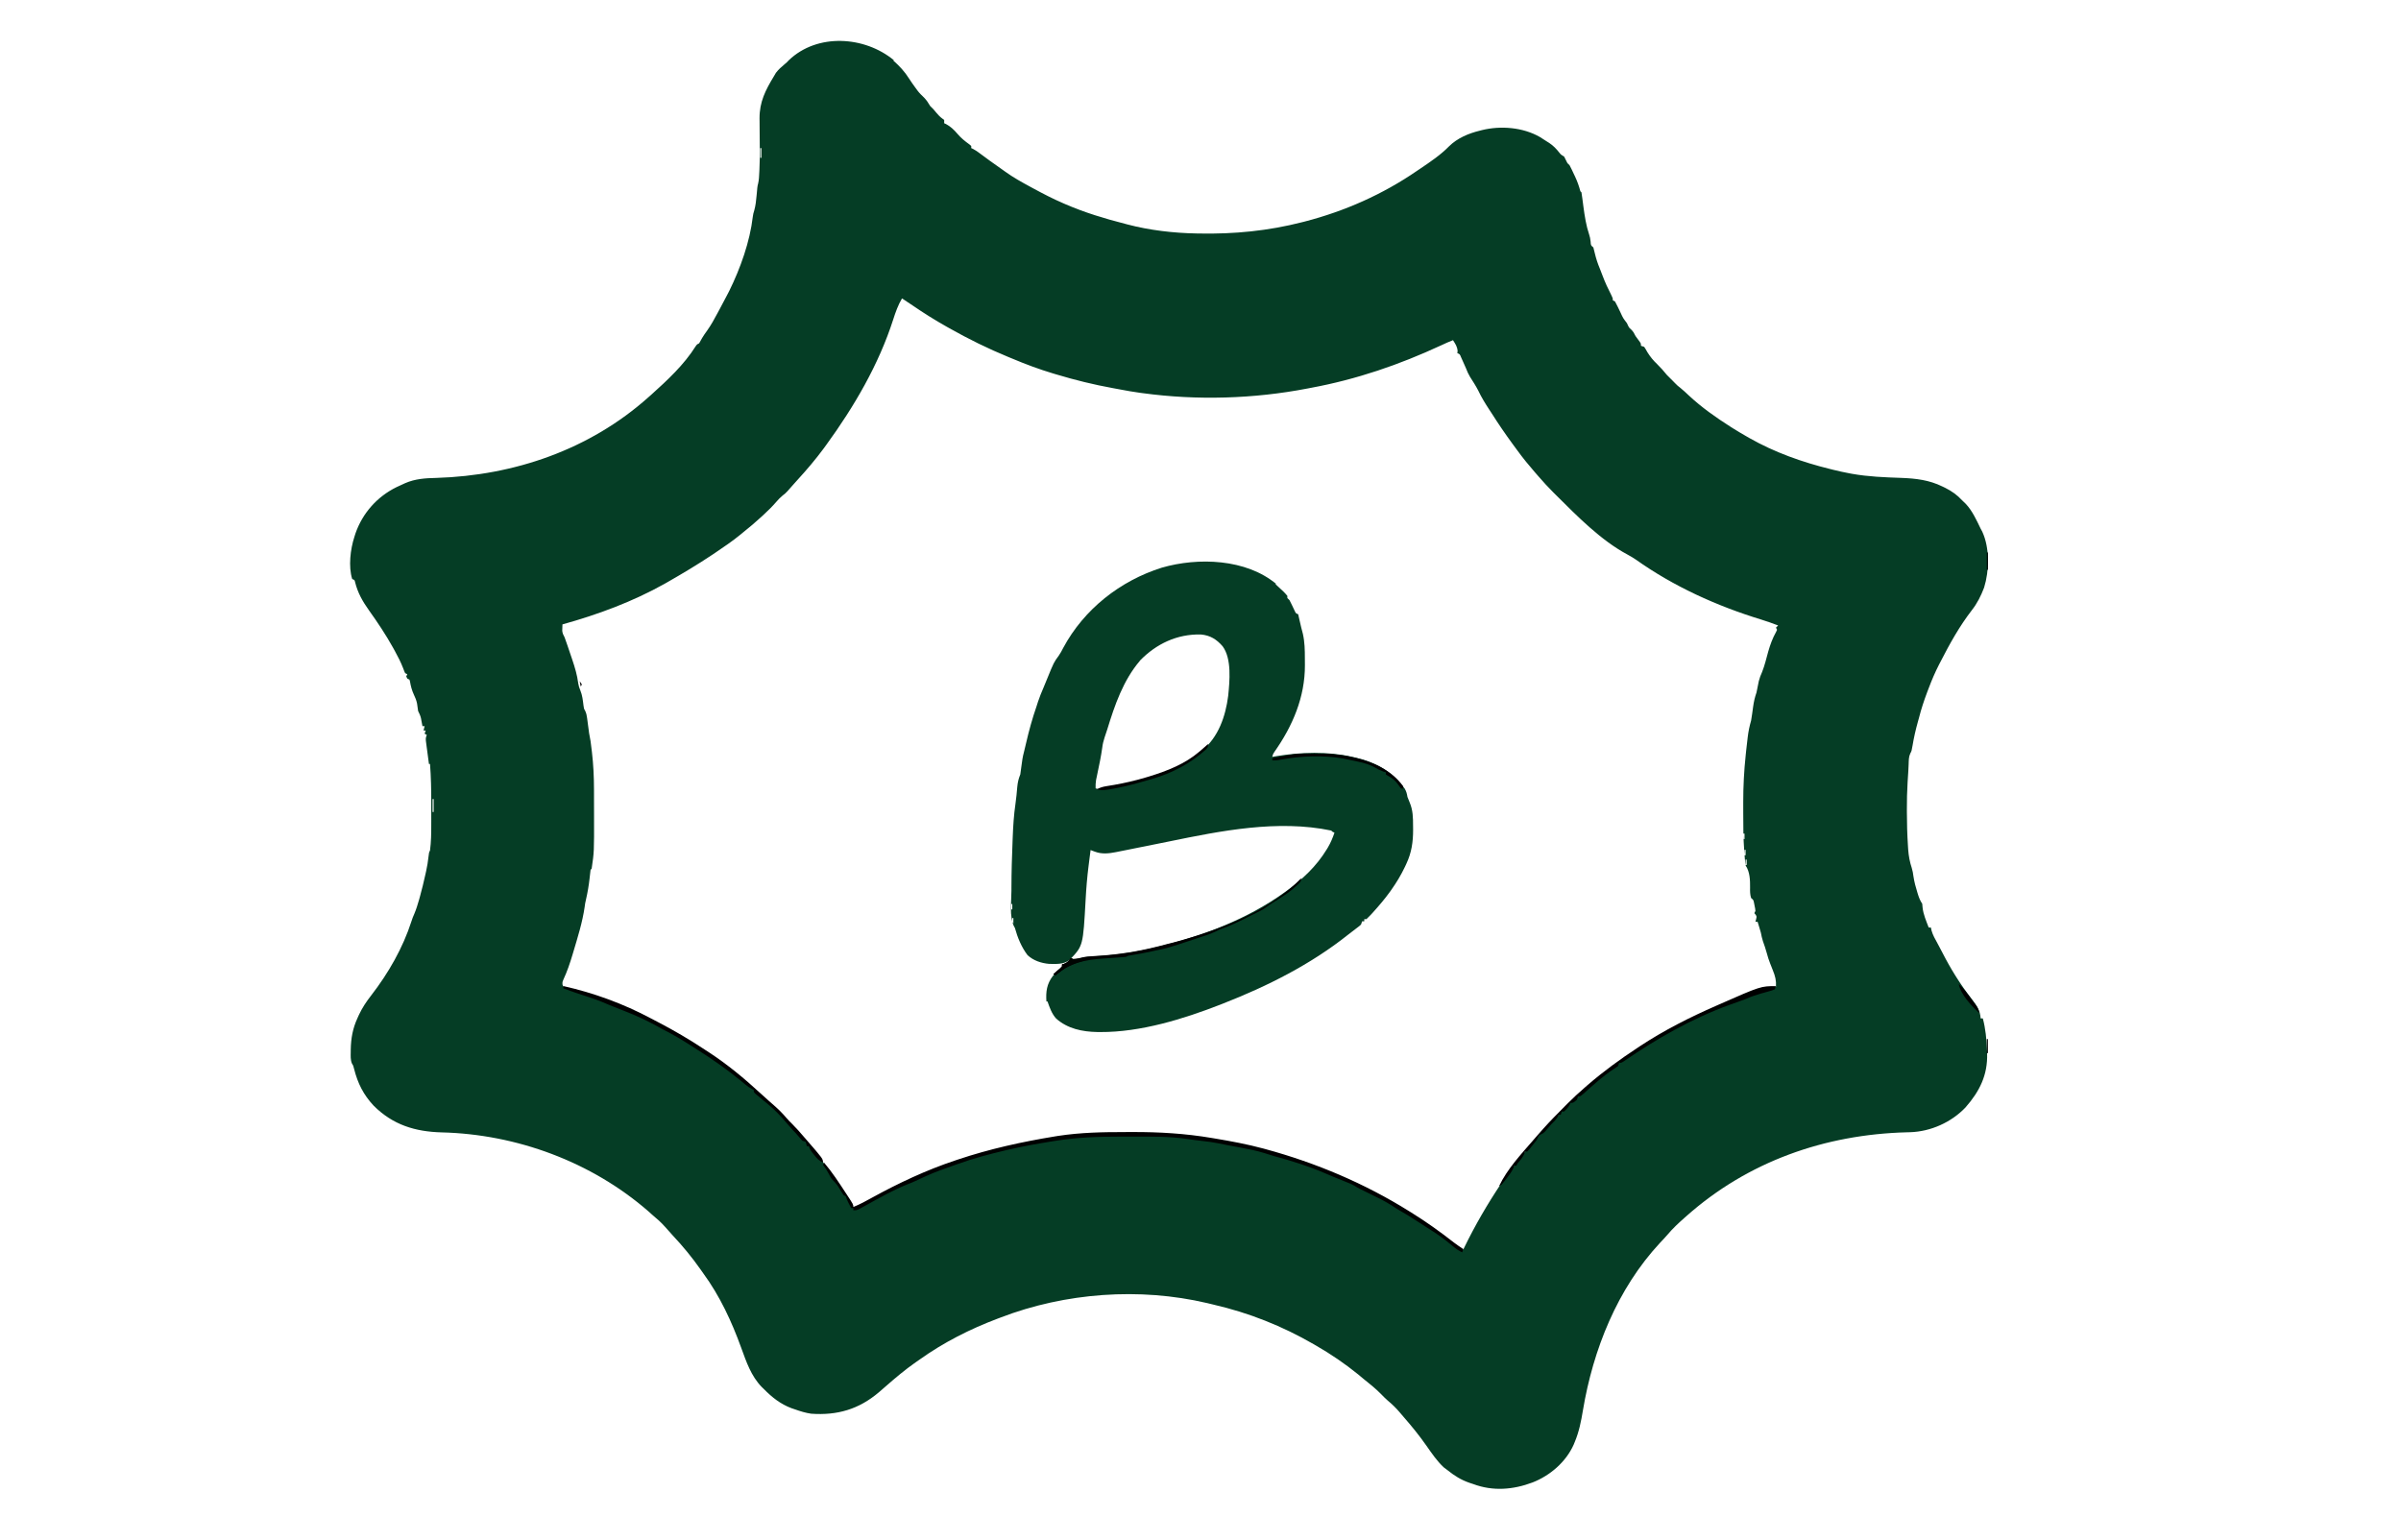 <?xml version="1.0" encoding="UTF-8"?>
<svg version="1.1" viewBox="0 0 1600 1424" width="860.131" height="551.741" xmlns="http://www.w3.org/2000/svg">
<path transform="translate(516,56)" d="m0 0c5.63 5.04 10.5 10.2 14.5 16.6 1.81 2.86 3.77 5.58 5.76 8.32 1 1.37 1 1.37 2.02 2.77 1.87 2.48 3.92 4.47 6.17 6.6 2.35 2.47 3.86 4.76 5.56 7.69 0.99 1.01 1.99 2.01 3 3 0.99 1.16 1.97 2.33 2.94 3.5 1.75 2.09 3.22 3.62 5.44 5.25 0.53 0.41 1.07 0.83 1.62 1.25v3c0.84 0.37 0.84 0.37 1.69 0.75 4.32 2.34 7.43 5.33 10.6 9.06 3.28 3.88 6.91 6.79 11 9.74 0.57 0.48 1.13 0.96 1.72 1.45v2c0.77 0.33 0.77 0.33 1.55 0.68 3.43 1.85 6.46 4.18 9.57 6.51 1.35 1 2.7 2 4.06 2.99 0.65 0.49 1.31 0.97 1.98 1.47 3.14 2.31 6.33 4.53 9.54 6.75 1.54 1.07 3.06 2.16 4.57 3.26 7.53 5.47 15.6 9.91 23.7 14.3 0.72 0.39 1.43 0.78 2.17 1.18 9.12 4.95 18.3 9.72 27.8 13.8 0.82 0.36 1.64 0.71 2.48 1.08 17.8 7.68 35.8 13.1 54.5 17.9 0.88 0.23 1.76 0.47 2.67 0.71 20.2 5.33 42.4 7.9 63.3 8.29 0.91 0.02 1.83 0.04 2.77 0.06 32.4 0.63 64-2.43 95.4-10.5 0.73-0.18 1.46-0.37 2.21-0.56 37-9.57 72.2-25.1 104-47 1.02-0.68 2.03-1.36 3.08-2.07 9.09-6.14 18.7-12.6 26.4-20.5 7.72-7.63 18.1-12 28.5-14.5 0.67-0.17 1.35-0.35 2.04-0.53 17.4-4.27 38-2.55 53.6 6.47 2.12 1.32 4.23 2.67 6.31 4.06 0.73 0.46 1.46 0.91 2.21 1.38 3.82 2.52 6.62 5.51 9.43 9.07 1.47 1.81 1.47 1.81 4.36 3.55 1.03 1.98 2.03 3.98 3 6l2 2c1.47 2.66 2.71 5.43 4 8.19 0.36 0.74 0.71 1.48 1.08 2.25 2.1 4.47 3.64 8.8 4.92 13.6l1 1c0.32 1.9 0.59 3.82 0.83 5.73 0.24 1.78 0.24 1.78 0.48 3.61 0.16 1.27 0.33 2.54 0.5 3.85 1.21 8.92 2.49 17.5 5.36 26 0.83 2.76 0.83 2.76 1.32 6.49 0.19 3.35 0.19 3.35 2.51 5.27 0.52 1.82 0.97 3.65 1.38 5.5 1.17 4.96 2.68 9.52 4.66 14.2 0.86 2.06 1.64 4.12 2.4 6.23 2.37 6.38 5.29 12.6 8.37 18.6 1.19 2.44 1.19 2.44 1.19 4.44l2 1c0.85 1.49 1.63 3.02 2.38 4.56 0.43 0.9 0.87 1.8 1.32 2.73 0.43 0.89 0.86 1.79 1.3 2.71 2.44 5.37 2.44 5.37 6 10 0.29 0.62 0.58 1.24 0.88 1.88 1.06 2.25 1.06 2.25 3.12 4.12 2.01 2.01 2.78 3.48 4 6 1.29 1.83 2.63 3.63 3.98 5.41 1.02 1.59 1.02 1.59 1.02 3.59 0.99 0.33 1.98 0.66 3 1 1.44 2.19 1.44 2.19 3 5 2.63 4.21 5.4 7.58 9 11 3.27 3.19 6.15 6.44 9 10 1.65 1.69 3.31 3.35 5 5 0.83 0.85 1.65 1.69 2.5 2.56 2.4 2.42 2.4 2.42 4.83 4.28 2.78 2.25 5.33 4.64 7.92 7.1 11.8 11 25.1 20.4 38.8 29.1 0.58 0.37 1.17 0.74 1.77 1.12 4.35 2.74 8.77 5.34 13.2 7.88 0.73 0.42 1.46 0.84 2.21 1.27 23.4 13.3 48.8 22.3 74.8 28.7 0.81 0.21 1.62 0.41 2.46 0.62 5.15 1.29 10.3 2.41 15.5 3.38 0.74 0.14 1.49 0.28 2.26 0.42 15 2.67 30.2 3.24 45.4 3.76 13.5 0.5 25.9 1.94 38.2 8.01 1.21 0.58 1.21 0.58 2.45 1.18 6.08 3.05 11.1 6.6 15.7 11.6 1.12 1.12 2.25 2.23 3.41 3.31 5.98 6.38 9.85 14.9 13.6 22.7 0.51 0.94 1.01 1.88 1.54 2.85 7.01 15.1 6.58 36.2 1.73 51.8-2.88 7.65-6.36 14.6-11.4 21-11.4 14.8-20.3 30.8-28.8 47.4-0.73 1.4-0.73 1.4-1.47 2.82-3.68 7.2-6.79 14.5-9.65 22.1-0.44 1.14-0.88 2.28-1.32 3.46-2.95 7.81-5.51 15.6-7.56 23.7-0.33 1.19-0.67 2.38-1.01 3.61-2.05 7.33-3.71 14.6-4.95 22.1-0.84 4.91-0.84 4.91-2.09 7.25-1.47 3.13-1.39 6.38-1.51 9.78-0.07 1.37-0.13 2.74-0.19 4.11-0.04 0.78-0.07 1.55-0.11 2.36-0.17 3.44-0.42 6.87-0.66 10.3-0.54 8.41-0.68 16.8-0.67 25.2v2.26c0.02 10.5 0.3 21 1 31.6 0.07 1.12 0.14 2.23 0.21 3.38 0.46 5.94 1.44 11.3 3.3 16.9 0.82 2.57 1.22 5.09 1.56 7.76 0.78 5.15 2.07 9.99 3.62 14.9 0.21 0.69 0.43 1.38 0.65 2.1 1.01 3.13 2.01 5.58 3.85 8.34 0.1 1.09 0.21 2.19 0.31 3.31 0.64 6.51 3.38 12.6 5.69 18.7h2c0.31 1.39 0.31 1.39 0.62 2.81 1.23 4.24 3.26 7.83 5.43 11.7 1.53 2.74 2.98 5.51 4.4 8.31 7.9 15.5 16.7 29.7 27.4 43.4 4.54 5.86 7.7 10.3 8.17 17.8h2c2.55 9.56 3.41 19 3.81 28.8 0.06 1.15 0.11 2.29 0.16 3.47 0.66 20.2-7.01 35.3-20 50.1-13.1 13.8-32.2 22.3-51.2 22.9-1 0.03-2 0.05-3.03 0.08-75.9 1.99-147 27-204 77.7-0.55 0.48-1.09 0.97-1.66 1.47-5.48 4.87-10.8 9.76-15.5 15.4-2.25 2.63-4.63 5.12-7.01 7.63-39.6 42.6-61.9 98.8-71.3 155-1.68 10.1-3.53 19.6-7.5 29.1-0.37 0.9-0.73 1.8-1.11 2.72-7.21 16-21.8 28.5-37.9 34.8-18 6.78-36.7 8.34-55 1.47-1.11-0.36-2.21-0.72-3.35-1.1-7.95-2.74-14.1-6.65-20.6-11.9-1.58-1.18-1.58-1.18-3.19-2.38-6.28-5.86-11.1-13-16-20-6.64-9.51-13.9-18.4-21.5-27.1-1.14-1.31-2.25-2.63-3.37-3.95-3.36-3.96-6.91-7.38-10.9-10.7-2.25-1.98-4.32-4.07-6.4-6.22-4.91-4.96-10.2-9.27-15.7-13.6l-5.25-4.38c-12.3-9.98-25.1-18.7-38.8-26.6-0.73-0.43-1.46-0.85-2.21-1.29-29.2-16.9-59.9-29.1-92.8-36.7-1.97-0.48-3.95-0.95-5.92-1.43-62.3-14.6-131-9.69-191 13.4-0.79 0.3-1.58 0.6-2.4 0.9-25.8 9.72-50.2 22.1-72.6 38.1-1.19 0.83-2.39 1.66-3.58 2.48-9.72 6.82-18.6 14.3-27.5 22.1-1.29 1.13-2.59 2.26-3.88 3.38-0.83 0.72-1.66 1.44-2.51 2.18-18.5 15.7-38.4 21.5-62.5 19.8-5.18-0.73-10.1-2.25-15-4-1.57-0.53-1.57-0.53-3.16-1.06-10.2-3.78-18.3-10.2-25.8-17.9-0.65-0.63-1.29-1.25-1.96-1.89-9.73-10.1-14.1-23.1-18.8-36-8.82-24.4-19.8-48.1-35.2-69.1-0.78-1.11-1.56-2.21-2.33-3.32-7.87-11.2-16.4-21.6-25.8-31.6-2.43-2.6-4.78-5.26-7.11-7.96-3.62-4.09-7.57-7.6-11.8-11.1-1.21-1.08-2.42-2.17-3.62-3.25-52.7-45.9-122-71.3-191-73-24.7-0.65-45.2-6.93-63-24.7-9.44-10.1-14.7-20.6-18.1-34-0.69-2.92-0.69-2.92-1.95-4.91-1.46-3.42-1.2-6.96-1.16-10.6 0.01-0.8 0.01-1.61 0.02-2.44 0.18-10.4 1.83-19.6 6.23-29.1 0.63-1.42 0.63-1.42 1.28-2.87 3.11-6.64 6.88-12.3 11.4-18.1 15.8-20.4 29.3-43.9 37.2-68.5 1.18-3.56 1.18-3.56 2.65-6.93 1.81-4.31 3.14-8.64 4.41-13.1 0.25-0.9 0.51-1.8 0.77-2.73 1.93-6.96 3.62-14 5.16-21 0.21-0.94 0.42-1.88 0.63-2.85 0.92-4.31 1.68-8.56 2.13-13 0.43-3.95 0.43-3.95 1.43-5.95 1.02-7.88 1.15-15.8 1.13-23.7 0-1.61 0-1.61 0.01-3.26 0-2.26-0.01-4.51-0.01-6.77 0-3.4 0-6.8 0.01-10.2 0-12-0.22-24-1.14-36h-1c-0.53-3.94-1.05-7.87-1.56-11.8-0.15-1.12-0.31-2.24-0.46-3.4-0.14-1.07-0.28-2.14-0.42-3.25-0.13-0.99-0.26-1.98-0.4-3-0.16-2.54-0.16-2.54 0.84-5.54l-2-1 1-3h-2l1-4h-2c-0.12-0.68-0.24-1.35-0.37-2.05-0.16-0.89-0.33-1.78-0.51-2.7-0.16-0.88-0.32-1.76-0.49-2.67-0.6-2.46-1.49-4.34-2.63-6.58-0.37-2.33-0.71-4.66-1-7-0.62-2.97-1.62-5.46-2.94-8.19-1.82-3.97-2.84-7.76-3.57-12.1-0.16-0.58-0.32-1.15-0.49-1.75l-2-1-1-2 1-2-2-1c-0.87-1.91-0.87-1.91-1.78-4.4-2.17-5.65-4.86-10.9-7.78-16.2-0.53-0.96-1.05-1.92-1.6-2.9-6.68-12-14.2-23.3-22.2-34.5-5.94-8.33-10.4-16.1-12.9-26.1-0.5-2.13-0.5-2.13-2.68-2.93-3.65-11.6-1.68-27.7 2-39 0.51-1.61 0.51-1.61 1.03-3.25 6.57-18.8 20-33.9 37.8-42.7 2.04-0.97 4.09-1.91 6.15-2.84 0.64-0.29 1.28-0.59 1.94-0.89 9.34-4.07 18.7-4.65 28.8-4.86 72.2-2.18 142-26.3 196-74.5 0.94-0.83 1.88-1.66 2.85-2.51 15-13.5 30.2-27.6 41-44.8 1.19-1.68 1.19-1.68 3.19-2.68 0.93-1.61 1.85-3.23 2.74-4.86 1.41-2.4 3-4.63 4.64-6.89 3.68-5.2 6.67-10.6 9.62-16.2 0.71-1.32 1.42-2.63 2.13-3.95 2.33-4.33 4.61-8.68 6.87-13 0.6-1.16 1.2-2.32 1.82-3.51 10.3-20.9 19.1-45.5 21.8-68.7 0.42-2.79 0.42-2.79 1.4-6.04 1.22-4.48 1.67-8.83 2.08-13.4 0.16-1.67 0.31-3.34 0.48-5.01 0.06-0.73 0.13-1.46 0.19-2.21 0.27-2.09 0.27-2.09 0.77-3.99 0.81-3.4 0.89-6.86 1.07-10.4 0.04-0.83 0.08-1.65 0.13-2.51 0.54-11.8 0.33-23.6 0.2-35.4-0.03-3.07-0.04-6.13-0.06-9.2-0.02-1.38-0.02-1.38-0.04-2.78-0.06-15.2 5.48-26.1 13.2-38.8 0.64-1.09 1.28-2.19 1.94-3.31 2.38-3.11 5.06-5.48 8.06-7.98 2.04-1.69 2.04-1.69 3.87-3.67 26.4-25.3 70.2-22.3 97.1-0.04zm-123 81v9h1v-9h-1zm-2 35 1 2zm-4 26 1 2zm137 78c-3.64 6.22-5.95 12.7-8.12 19.5-13.4 41.7-36 80.4-61.9 116-0.79 1.08-1.58 2.16-2.36 3.24-7.6 10.3-15.8 19.9-24.4 29.3-1.54 1.7-3.07 3.4-4.58 5.12-0.78 0.88-1.57 1.77-2.37 2.68-0.7 0.79-1.39 1.58-2.11 2.39-2.14 2.23-2.14 2.23-4.47 4.02-2.3 1.91-4.06 3.74-6 6-3.57 4.16-7.4 7.92-11.4 11.6-0.7 0.65-1.4 1.3-2.12 1.97-5.53 5.11-11.2 9.92-17.1 14.6-0.77 0.64-1.54 1.28-2.33 1.93-7.53 6.21-15.6 11.6-23.7 17.1-1.13 0.76-1.13 0.76-2.29 1.54-13.6 9.06-27.5 17.4-41.7 25.5-0.75 0.43-1.51 0.86-2.28 1.3-29.7 16.7-62 28.6-94.7 37.7-0.04 1.24-0.08 2.48-0.12 3.75-0.04 1.04-0.04 1.04-0.08 2.11 0.23 2.51 1.03 3.91 2.2 6.14 0.87 2.39 1.72 4.78 2.53 7.19 0.36 1.05 0.36 1.05 0.72 2.11 0.5 1.48 0.99 2.96 1.49 4.44 0.75 2.23 1.51 4.45 2.27 6.67 2.49 7.35 4.6 14.4 5.6 22.2 0.37 2.31 0.97 4.2 1.89 6.35 1.9 4.54 2.37 9.25 2.97 14.1 0.36 2.86 0.36 2.86 1.51 4.83 1.14 2.37 1.49 4.33 1.84 6.93 0.12 0.91 0.25 1.82 0.37 2.76 0.13 0.95 0.25 1.89 0.37 2.87 0.25 1.87 0.5 3.75 0.76 5.62 0.1 0.83 0.21 1.65 0.32 2.51 0.37 2.5 0.86 4.95 1.36 7.43 0.36 2.65 0.69 5.29 1 7.94 0.12 1 0.12 1 0.25 2.03 1.37 11.6 1.91 23.2 1.92 34.8 0 1.27 0 2.54 0.01 3.85 0 2.68 0.01 5.36 0.01 8.04 0 4.01 0.02 8.02 0.03 12 0.08 33.6 0.08 33.6-2.22 49.3l-1 1c-0.33 2.56-0.62 5.12-0.88 7.69-0.74 6.85-1.87 13.4-3.44 20.2-0.72 3.17-0.72 3.17-1.15 6.49-2.06 14.2-6.41 28-10.5 41.7-0.21 0.7-0.42 1.41-0.63 2.13-2.4 8.01-5.01 15.8-8.55 23.4-0.95 2.38-0.95 2.38-0.77 4.67 0.84 2 0.84 2 3.12 2.9 0.95 0.28 1.89 0.56 2.87 0.85 1.05 0.33 2.09 0.65 3.17 0.98 1.13 0.33 2.25 0.66 3.41 1l6.96 2.13c2.14 0.64 4.28 1.29 6.42 1.93 19.1 5.82 38.1 13.4 55.7 22.8 2.74 1.46 5.49 2.89 8.24 4.32 13.7 7.19 26.9 14.9 39.8 23.4 1.93 1.27 3.88 2.53 5.82 3.78 16.8 11 32.7 24.1 47.4 37.7 1.71 1.54 3.41 3.09 5.12 4.62 1.24 1.12 1.24 1.12 2.5 2.26 2.16 1.93 4.36 3.81 6.57 5.68 3.35 2.92 6.22 6.09 9.1 9.47 1.66 1.91 3.4 3.69 5.21 5.47 3.71 3.66 7.11 7.54 10.5 11.5 0.93 1.07 1.86 2.13 2.79 3.2 6.41 7.37 12.5 14.9 18.2 22.8 0.39 0.54 0.79 1.08 1.19 1.64 8.8 12.1 17.3 24.4 24.8 37.4 3.88-0.59 6.76-1.76 10.2-3.66 0.98-0.54 1.96-1.08 2.98-1.64 1.56-0.87 1.56-0.87 3.15-1.76l6.57-3.6c1.05-0.58 2.11-1.16 3.21-1.75 21.7-11.8 44.5-21.7 67.9-29.6 0.88-0.3 1.76-0.59 2.66-0.9 29.4-9.84 59.2-16.5 89.8-21.4 0.92-0.15 1.84-0.3 2.78-0.46 20.8-3.17 41.7-3.62 62.7-3.54 2.01 0 4.01 0 6.01-0.01 24.8-0.08 49 1.35 73.5 5.51 0.92 0.15 1.85 0.31 2.8 0.47 15.1 2.52 30 5.3 44.8 9.28 0.94 0.25 0.94 0.25 1.9 0.51 47 12.8 91.7 31.7 133 57.5 0.64 0.4 1.28 0.8 1.95 1.21 15.4 9.58 30.1 20.3 44.3 31.6 1.69 1.41 1.69 1.41 3.77 1.22 0.28-0.57 0.55-1.13 0.84-1.72 10.1-20.7 21.4-40.2 34.2-59.3 0.63-0.95 1.27-1.9 1.92-2.88 8.88-13 18.8-25.3 29.1-37.1 0.61-0.71 1.22-1.42 1.85-2.16 1.7-1.96 3.42-3.9 5.15-5.84 0.72-0.81 1.43-1.62 2.17-2.45 6.14-6.82 12.5-13.4 19-19.9 0.84-0.85 1.68-1.7 2.55-2.57 4.93-4.91 9.97-9.61 15.3-14.1 0.96-0.85 1.93-1.69 2.92-2.56 14.5-12.5 30.1-23.9 46.1-34.4 0.69-0.46 1.38-0.92 2.08-1.39 22.4-14.8 46.4-26.9 70.9-37.6 0.84-0.37 1.68-0.74 2.54-1.13 15.4-6.74 31.4-11.3 47.5-16 2.84-0.78 2.84-0.78 4.94-1.9 0.34-5.72-0.72-9.79-2.88-15.1-0.54-1.37-1.07-2.73-1.61-4.1-0.39-0.98-0.39-0.98-0.79-1.97-1.25-3.24-2.38-6.5-3.22-9.87-0.94-3.75-2.31-7.38-3.56-11-0.84-2.66-1.41-5.23-1.94-7.97-0.5-1.78-1.02-3.55-1.56-5.31-0.27-0.89-0.54-1.77-0.82-2.68-0.2-0.66-0.41-1.33-0.62-2.01h-2c0.31-1.14 0.31-1.14 0.62-2.31 0.71-2.91 0.71-2.91-1.62-5.69l1-2c-0.25-2.39-0.25-2.39-0.81-5-0.26-1.33-0.26-1.33-0.52-2.69-0.52-2.48-0.52-2.48-2.67-4.31-1.01-3.22-1.01-6.22-0.94-9.56 0.07-6.89-0.17-14.6-4.06-20.4-0.41-2.11-0.41-2.11-0.62-4.57-0.09-0.93-0.17-1.87-0.25-2.82-0.08-1.02-0.16-2.03-0.24-3.07-0.08-1.07-0.17-2.13-0.25-3.22-0.83-11.5-0.94-22.9-0.9-34.4 0.01-3.51 0-7.03-0.01-10.6-0.01-14.6 0.72-28.9 2.27-43.4 0.14-1.34 0.28-2.68 0.41-4.02 0.34-3.16 0.71-6.32 1.09-9.48 0.12-1.03 0.23-2.06 0.36-3.12 0.63-5.33 1.63-10.2 3.14-15.4 0.74-4.22 1.28-8.46 1.86-12.7 0.65-4.65 1.56-8.84 3.14-13.3 0.76-3.48 1.44-6.97 2.12-10.5 0.75-3.02 1.75-5.58 3.03-8.4 2.44-6.12 3.95-12.7 5.71-19 1.87-6.49 3.98-12.3 7.29-18.2 0.28-0.63 0.56-1.25 0.85-1.9l-1-2 2-2c-5.16-1.99-10.4-3.82-15.6-5.44-41.2-12.6-81.1-30.7-116-55.5-2.49-1.68-4.96-3.17-7.61-4.58-24.7-13.2-46.6-35.6-66.3-55.2-0.79-0.79-1.59-1.58-2.41-2.4-4.78-4.79-9.32-9.71-13.7-14.8-1-1.14-1.99-2.28-2.99-3.42-5.87-6.75-11.5-13.6-16.7-20.8-1.46-2-2.93-4-4.4-6-6.63-9.06-12.9-18.2-18.9-27.7-0.79-1.21-1.58-2.42-2.38-3.62-3.79-5.79-7.33-11.5-10.3-17.8-2.24-4.37-4.92-8.47-7.55-12.6-1.57-2.65-2.69-5.1-3.77-7.98-0.98-2.26-1.98-4.51-3-6.75-0.52-1.15-1.03-2.3-1.56-3.48-1.15-2.87-1.15-2.87-3.44-3.77 0.08-0.68 0.16-1.36 0.25-2.06-0.35-4.11-2.07-6.46-4.25-9.94-3.79 1.47-7.46 3.12-11.1 4.84-38.6 17.9-78 31.4-120 39.2-1.75 0.34-1.75 0.34-3.54 0.68-49.6 9.57-102 11.1-152 4.32-1.04-0.14-2.08-0.28-3.15-0.42-5.91-0.83-11.8-1.83-17.6-2.96-2.29-0.44-4.57-0.86-6.86-1.27-17.9-3.23-35.3-7.53-52.8-12.8-0.88-0.26-1.76-0.53-2.68-0.8-13-3.9-25.5-8.57-37.9-13.8-1.16-0.48-2.32-0.95-3.52-1.44-18.8-7.73-36.8-16.6-54.5-26.6-1.27-0.71-1.27-0.71-2.56-1.44-10.8-6.08-21.2-12.6-31.4-19.6-1.81-1.21-3.62-2.42-5.44-3.62-1.18-0.8-2.37-1.59-3.56-2.38zm-509 251 1 4zm61 126 1 2zm9 36 1 2zm1 5 1 3zm3 26 1 4zm1 19v12h1v-12h-1zm1212 32v5h1v-5h-1zm1 15v5h1v-5h-1zm1 9v5h1v-5h-1zm4 26 1 4zm1 6 1 3z" fill="#053D25"/>
<path transform="translate(869 540)" d="m0 0c8.17 7.45 8.17 7.45 11.3 11.1v2c0.66 0.66 1.32 1.33 2 2 0.71 1.32 1.37 2.65 2 4 0.67 1.4 1.33 2.8 2 4.19 0.33 0.7 0.66 1.39 1 2.11 0.9 1.88 0.9 1.88 3 2.7 0.51 2.08 1.01 4.17 1.43 6.27 0.82 3.95 1.87 7.84 2.89 11.7 1.75 7.67 1.87 15.2 1.87 23 0 2.03 0.02 4.06 0.04 6.09 0.12 29.5-11.3 56.2-28.1 80.1-1.3 1.88-1.3 1.88-2.13 4.76 1.21-0.21 2.41-0.43 3.65-0.65 22.8-3.77 47.7-4.63 70.4 0.65 0.76 0.17 1.52 0.34 2.3 0.51 18.8 4.2 34.8 13 46.2 28.9 1.52 2.66 2 4.62 2.49 7.61 0.63 1.69 1.3 3.35 2 5 3.14 7.38 3.18 14.1 3.19 22.1 0.01 1.07 0.02 2.14 0.04 3.24 0.02 11.3-1.43 21.3-6.29 31.6-0.4 0.86-0.8 1.72-1.21 2.6-3.62 7.64-7.82 14.6-12.7 21.5-0.57 0.81-0.57 0.81-1.16 1.63-4.87 6.76-10.2 13-15.8 19.2-0.84 0.92-0.84 0.92-1.71 1.87-1.38 1.48-2.83 2.9-4.29 4.31h-2v2h-2c-0.33 1-0.66 1.99-1 3-1.61 1.48-1.61 1.48-3.75 3.07-2.62 1.96-5.23 3.92-7.79 5.98-34.8 27.8-75.1 48-116 64-0.81 0.32-1.62 0.64-2.45 0.97-34.1 13.3-73.8 25.6-111 25.4-0.94-0.01-1.88-0.01-2.84-0.02-13.8-0.24-27.4-3.02-38-12.4-4.13-4.49-6.04-10.2-8.06-15.9h-1c-0.61-9 0.32-16.2 5.94-23.5 1.96-2.24 3.97-4.38 6.06-6.49 0.54-0.53 1.07-1.07 1.62-1.62l1.38-1.38c0.66-0.66 1.32-1.31 2-2 0.99-0.32 1.98-0.66 3-1 1.69-1.99 1.69-1.99 3-4 0.66 0.33 1.32 0.67 2 1 3.17 0 5.81-0.72 8.85-1.51 3.25-0.73 6.47-0.93 9.79-1.13 1.46-0.09 2.93-0.19 4.39-0.29 0.76-0.05 1.52-0.1 2.3-0.15 17.3-1.19 33.8-3.77 50.7-7.92 1.09-0.26 2.18-0.52 3.3-0.79 40.7-9.97 81.6-25.4 116-50.2 0.56-0.4 1.12-0.8 1.69-1.22 14.8-10.8 27.6-22.7 37.2-38.5 0.37-0.61 0.74-1.21 1.12-1.84 2.55-4.34 4.34-8.72 6-13.5-0.66-0.33-1.32-0.65-2-1-0.33-0.33-0.66-0.65-1-1-49.5-10.3-102 0.25-150 10.1-3.57 0.72-7.13 1.44-10.7 2.16-1.05 0.21-1.05 0.21-2.11 0.42-6.04 1.22-12.1 2.43-18.1 3.63-2.31 0.46-4.62 0.93-6.93 1.4-2.9 0.58-5.8 1.16-8.7 1.73-0.81 0.17-1.62 0.33-2.46 0.5-6.66 1.3-13 2.04-19.5-0.41-0.76-0.27-1.52-0.55-2.31-0.84-0.84-0.32-0.84-0.32-1.69-0.66-0.48 3.78-0.96 7.55-1.44 11.3-0.13 1.05-0.26 2.1-0.4 3.19-1.33 10.5-2.2 21-2.75 31.5-2.34 42.6-2.34 42.6-14.6 55.4-5.34 4.57-12.6 3.99-19.2 3.88-7.24-0.64-14.5-3.03-19.9-8.08-5.63-7.41-9.25-16.3-11.7-25.2-0.33-0.61-0.67-1.22-1.02-1.84-4.16-9.13-2.18-22.5-2.17-32.5v-2.49c0.02-14.7 0.46-29.4 1.07-44.1 0.04-0.99 0.08-1.98 0.12-3 0.41-10.4 1.02-20.5 2.53-30.8 0.77-5.23 1.22-10.5 1.68-15.7 0.41-4.23 1.15-7.53 2.79-11.5 0.39-2.42 0.72-4.86 1-7.31 0.57-4.62 1.2-9.13 2.44-13.6 0.73-2.69 1.33-5.4 1.94-8.12 2.65-11.5 5.77-22.8 9.62-33.9 0.48-1.49 0.96-2.99 1.44-4.5 1.47-4.39 3.23-8.65 5.05-12.9 1.16-2.75 2.29-5.5 3.4-8.26 6.15-15.1 6.15-15.1 10.7-21.3 1.61-2.28 2.83-4.65 4.1-7.13 19.2-35.8 52.7-62.1 91.1-74.2 33.6-9.74 78.1-8.27 106 15.2zm-125 71.1c-15.5 18.2-23.3 41-30.2 63.5-0.77 2.45-1.6 4.88-2.44 7.32-1.08 3.23-1.81 6.29-2.22 9.68-1.11 8.02-2.79 15.9-4.45 23.8-0.32 1.56-0.32 1.56-0.65 3.16-0.2 0.94-0.4 1.88-0.6 2.85-0.42 2.6-0.51 5.02-0.43 7.65 3.43 1.72 7.19 0.14 10.8-0.62 1.35-0.28 1.35-0.28 2.72-0.56 2.83-0.6 5.65-1.21 8.47-1.82 0.85-0.17 1.69-0.35 2.57-0.53 25-5.31 51.8-12.3 71.4-29.5 0.73-0.56 1.47-1.13 2.22-1.71 15.3-12.3 22-31.8 24.4-50.7 1.37-13.7 3.42-34.3-5.13-45.9-5.67-6.46-11.4-10.1-20.1-10.9-22-0.53-41.3 8.65-56.4 24.2zm82 5 1 2zm-195 105 1 2zm-4 34 1 3zm65 55 1 3zm-67 26v5h1v-5h-1zm1 13v5h1v-5h-1z" fill="#053D25"/>
<path transform="translate(731 1047)" d="m0 0c2 0 4.01 0 6.01-0.01 24.8-0.08 49 1.36 73.5 5.51 1.38 0.24 1.38 0.24 2.8 0.47 15.1 2.52 30 5.3 44.8 9.28 0.63 0.17 1.25 0.34 1.9 0.52 47 12.8 91.7 31.7 133 57.5 0.64 0.4 1.28 0.8 1.94 1.21 13.6 8.45 26.6 17.7 39.2 27.6 2.87 2.19 5.8 4.18 8.83 6.15l-1 3c-2.75-1.28-5.02-2.68-7.36-4.61-0.61-0.5-1.23-1-1.87-1.52-0.65-0.54-1.29-1.07-1.96-1.62-5.43-4.4-10.9-8.52-16.8-12.2-1.69-1.08-3.37-2.17-5.05-3.26-2.41-1.55-4.82-3.09-7.23-4.64-1.61-1.02-3.21-2.06-4.82-3.09-4.3-2.75-8.6-5.45-13.1-7.93-2.32-1.36-4.54-2.85-6.78-4.33-6.48-4.15-13.3-7.49-20.2-10.8-10.8-5.25-10.8-5.25-14.3-7.46-3.12-1.79-6.35-3.03-9.7-4.34-2.91-1.14-5.79-2.33-8.68-3.53-1.52-0.64-1.52-0.64-3.08-1.29-1.93-0.81-3.85-1.63-5.77-2.46-15.4-6.64-31.4-11.6-47.6-16-2.96-0.85-5.88-1.8-8.81-2.75-7.4-2.29-14.9-3.74-22.5-5.14-1.35-0.25-2.7-0.51-4.05-0.76-2.59-0.49-5.18-0.98-7.77-1.46-2.99-0.56-5.96-1.16-8.93-1.77-4.26-0.86-8.5-1.43-12.8-1.89-5.25-0.57-10.5-1.24-15.7-2.06-16.6-2.38-33.4-2.09-50.2-2.07-3.83 0.01-7.66 0-11.5 0-20.2-0.01-39.7 0.67-59.6 3.88-0.85 0.14-1.69 0.27-2.56 0.41-13.8 2.19-27.6 4.63-41.2 7.84-1.13 0.27-2.26 0.53-3.42 0.8-14.4 3.42-28.6 7.16-42.6 12.2-1.86 0.66-3.71 1.32-5.56 1.98-17.6 6.27-17.6 6.27-34.5 14.1-2.12 1.03-4.26 1.87-6.46 2.7-13.2 5.18-25.7 12.4-38.1 19.2-0.89 0.48-0.89 0.48-1.79 0.98-1.65 0.91-3.3 1.82-4.94 2.74-2.68 1.28-2.68 1.28-5.68 1.28v-2h-2c-0.65-1.27-1.3-2.54-1.94-3.81-0.36-0.71-0.72-1.41-1.09-2.14-0.97-2.05-0.97-2.05-1.97-5.05l-2-1c-1.81-2.69-3.47-5.46-5.15-8.23-1.75-2.62-3.63-4.55-5.85-6.77-1.38-2.21-1.38-2.21-2.56-4.5-1.6-3.06-3.31-5.78-5.44-8.5l1-2c7.49 8.78 13.7 18.4 20 28 0.6 0.92 0.6 0.92 1.22 1.86 5.78 8.79 5.78 8.79 5.78 11.1 6.08-2.44 11.7-5.5 17.4-8.68 24.6-13.5 49.9-25.4 76.6-34.3 0.88-0.29 1.76-0.59 2.66-0.9 29.4-9.84 59.2-16.4 89.8-21.4 1.37-0.22 1.37-0.22 2.78-0.45 20.8-3.18 41.7-3.62 62.7-3.55z"/>
<path transform="translate(211,912)" d="m0 0c27.8 6.22 55.6 16.4 80.7 29.8 2.74 1.46 5.49 2.89 8.24 4.32 13.7 7.19 26.9 14.9 39.8 23.4 1.93 1.27 3.88 2.53 5.82 3.78 16.8 11 32.7 24.1 47.4 37.7 1.69 1.52 3.37 3.04 5.06 4.56 0.82 0.75 1.65 1.49 2.49 2.25 1.6 1.43 3.21 2.85 4.83 4.25 4.34 3.77 8.23 7.62 11.9 12 1.65 1.9 3.38 3.67 5.18 5.43 3.71 3.66 7.11 7.54 10.5 11.5 0.97 1.11 1.93 2.23 2.9 3.34 15.1 17.4 15.1 17.4 15.1 20.7-3.8-1.51-5.69-3.75-8.19-6.94-0.69-0.87-1.39-1.75-2.1-2.65-1.71-2.41-1.71-2.41-2.71-5.41h-2c-0.1-0.64-0.21-1.28-0.31-1.94-0.23-0.68-0.46-1.36-0.69-2.06-0.99-0.33-1.98-0.66-3-1-1.5-1.52-1.5-1.52-3-3.38-1.91-2.33-3.86-4.5-6-6.62-1.03-1.16-2.05-2.33-3.06-3.5-0.62-0.7-1.23-1.41-1.87-2.13-1.46-1.67-2.91-3.34-4.36-5.02-5.76-6.53-11.9-12-18.7-17.4-1.57-1.3-3.14-2.61-4.69-3.94-0.96-0.82-0.96-0.82-1.95-1.65-1.36-1.41-1.36-1.41-1.36-3.41-0.88-0.41-0.88-0.41-1.78-0.83-2.15-1.13-3.83-2.34-5.69-3.89-0.97-0.8-0.97-0.8-1.96-1.62-0.68-0.57-1.37-1.14-2.07-1.72-13-10.7-26.6-20.2-40.8-29.2-1.81-1.14-3.62-2.3-5.42-3.46-8.55-5.49-17.2-10.7-26.3-15.2-1.34-0.74-2.67-1.49-4-2.25-10.4-5.8-21-10.7-32.1-15-3.32-1.29-6.63-2.62-9.93-3.94-1.18-0.47-2.35-0.93-3.56-1.42-2.29-0.92-4.56-1.88-6.81-2.87-4.17-1.75-8.4-3.18-12.7-4.58-1.17-0.39-1.17-0.39-2.36-0.78-2.19-0.72-4.38-1.44-6.58-2.16-4.72-1.55-9.36-3.24-14-5v-2z"/>
<path transform="translate(1332,912)" d="m0 0-1 3c-2.63 1.07-2.63 1.07-6 2-1.68 0.48-1.68 0.48-3.4 0.96-1.75 0.49-1.75 0.49-3.54 0.98-4.88 1.38-9.43 2.96-14.1 5.06-1.64 0.62-3.29 1.22-4.94 1.81-1.42 0.52-1.42 0.52-2.88 1.05-2.22 0.8-4.45 1.59-6.67 2.38-34.9 12.6-67.8 31.4-98.2 52.4-2.26 1.4-2.26 1.4-4.26 1.4-0.49 1.49-0.49 1.49-1 3-1.37 0.96-2.74 1.9-4.15 2.79-10 6.55-19.1 15-28 22.9-2.81 2.31-2.81 2.31-4.81 2.31-0.49 1.49-0.49 1.49-1 3-3.44 3-3.44 3-6 3-0.37 0.87-0.37 0.87-0.75 1.75-1.43 2.58-3.03 4.31-5.25 6.25h-2c-0.49 1.48-0.49 1.48-1 3h-2c-0.23 0.56-0.45 1.11-0.69 1.69-1.68 2.97-3.86 4.92-6.31 7.31-1.77 2.06-3.52 4.14-5.25 6.23-1.75 1.77-1.75 1.77-3.84 2.76-2.47 1.31-2.75 2.49-3.91 5.01-1.46 1.95-2.96 3.86-4.5 5.75-0.79 0.98-1.59 1.97-2.41 2.98-0.69 0.75-1.38 1.5-2.09 2.27h-2c-0.23 0.7-0.45 1.4-0.69 2.12-1.63 3.57-3.74 5.92-6.31 8.88l-1 2h-2c-0.23 0.69-0.45 1.37-0.69 2.08-1.64 3.66-3.84 6.53-6.31 9.67-0.45 0.59-0.9 1.18-1.37 1.79-3.36 4.33-3.36 4.33-5.63 5.46 7.52-15.9 20.6-29.8 32-43 0.61-0.72 1.23-1.43 1.86-2.17 1.7-1.96 3.41-3.9 5.14-5.83 0.7-0.8 1.41-1.59 2.13-2.41 6.31-7.02 12.9-13.7 19.6-20.4 1.33-1.35 1.33-1.35 2.7-2.72 5.04-5.03 10.2-9.85 15.6-14.5 1.45-1.27 1.45-1.27 2.92-2.56 14.5-12.5 30.1-23.9 46.1-34.4 0.69-0.46 1.38-0.92 2.08-1.39 22.4-14.8 46.4-26.9 70.9-37.6 0.84-0.37 1.68-0.74 2.54-1.13 38.4-16.9 38.4-16.9 52.5-16.9z"/>
<path transform="translate(893,812)" d="m0 0c0 3 0 3-2.2 5.34-0.96 0.86-1.93 1.71-2.92 2.6-1.43 1.28-1.43 1.28-2.89 2.59-2.9 2.39-5.82 4.45-8.99 6.47-0.57 0.36-1.14 0.73-1.72 1.11-2.41 1.54-4.83 3.08-7.24 4.62-2.42 1.55-4.8 3.09-7.07 4.84-2.63 1.91-5.43 3.25-8.35 4.68-1.25 0.62-2.51 1.23-3.76 1.85-0.64 0.32-1.28 0.63-1.94 0.95-1.84 0.91-3.67 1.84-5.49 2.79-6.71 3.44-13.4 6.45-20.5 9.02-2.96 1.09-2.96 1.09-5.71 2.57-3.26 1.58-6.47 2.77-9.92 3.91-0.63 0.21-1.25 0.42-1.9 0.63-1.32 0.44-2.64 0.88-3.97 1.31-1.97 0.65-3.95 1.3-5.93 1.96-22.9 7.6-22.9 7.6-33.5 9.76-1.07 0.24-2.14 0.47-3.24 0.71-6.79 1.5-13.6 2.81-20.4 3.86-2.34 0.32-2.34 0.32-4.33 1.43-2.61 0.25-5.21 0.45-7.83 0.61-1.62 0.12-3.24 0.23-4.86 0.35-2.55 0.18-5.09 0.35-7.63 0.51-16.9 1.08-31.7 3.89-44.7 15.5l-2-1c0.58-0.48 1.15-0.96 1.75-1.46 0.74-0.63 1.49-1.26 2.25-1.92 0.74-0.62 1.49-1.25 2.25-1.89 0.58-0.57 1.15-1.14 1.75-1.73v-2c0.76-0.25 1.53-0.5 2.31-0.75 2.93-1.36 3.99-2.57 5.69-5.25l2 1c3.17 0 5.81-0.73 8.85-1.51 3.25-0.74 6.47-0.93 9.79-1.13 1.46-0.1 2.93-0.2 4.39-0.3 0.76-0.05 1.52-0.1 2.3-0.15 17.3-1.18 33.8-3.77 50.7-7.91 1.09-0.26 2.18-0.53 3.3-0.8 44.2-10.8 99.4-28.8 132-63.2z"/>
<path transform="translate(904 697)" d="m0 0h2.25c11.6 0.01 22.7 0.6 34.1 3.25 0.76 0.17 1.52 0.33 2.3 0.5 17.1 3.83 34.2 11.8 44.7 26.5v2h-2c-1.22-1.57-1.22-1.57-2.62-3.69-2.8-3.91-5.63-6.05-9.84-8.3-0.76-0.5-0.76-0.5-1.54-1.01v-2c-0.8-0.23-1.61-0.45-2.43-0.69-2.91-1.07-5.05-2.15-7.66-3.72-4.86-2.74-9.61-4.1-15-5.28-0.93-0.2-1.86-0.41-2.82-0.63-2.68-0.58-5.37-1.14-8.06-1.68-1.8-0.38-1.8-0.38-3.64-0.76-18.8-3.16-39-2.34-57.6 1.1-3.71 0.66-3.71 0.66-7.71 0.66v-2c2.54-0.48 5.09-0.96 7.63-1.44 0.71-0.13 1.42-0.27 2.16-0.41 0.7-0.13 1.4-0.26 2.13-0.4 0.64-0.12 1.27-0.24 1.93-0.36 0.71-0.13 1.42-0.26 2.15-0.39 0.93-0.18 1.86-0.35 2.81-0.53 6.24-0.91 12.6-0.71 18.9-0.72z"/>
<path transform="translate(807,688)" d="m0 0c0 3 0 3-2.02 5.23-14.4 13-31.2 21.8-49.8 27.2-0.73 0.21-1.46 0.42-2.21 0.63-2.32 0.67-4.65 1.33-6.98 1.99-0.77 0.22-1.54 0.44-2.33 0.67-8.96 2.54-17.9 4.71-27.1 6.21-0.8 0.13-1.6 0.26-2.42 0.4-3.69 0.55-6.56 0.79-10.1-0.28 3.1-1.74 5.84-2.45 9.35-3.01 1.06-0.18 2.13-0.35 3.23-0.54 1.72-0.28 1.72-0.28 3.48-0.57 9.96-1.75 19.6-3.98 29.3-6.88 1.07-0.32 2.14-0.64 3.25-0.97 16.7-5.14 33-11.5 46.4-23 1.15-0.99 1.15-0.99 2.32-1.99 1.91-1.66 3.8-3.32 5.68-5.01z" fill="#000100"/>
<path transform="translate(693,885)" d="m0 0 2 1zm-13 1 2 1c3.74 0 7.29-0.51 11-1l1 2c-0.83 0.23-1.67 0.46-2.53 0.7-9.9 2.87-17.8 6.4-25.5 13.3l-2-1c0.58-0.48 1.15-0.96 1.75-1.46 0.74-0.63 1.49-1.26 2.25-1.92 0.74-0.62 1.49-1.25 2.25-1.89 0.58-0.57 1.15-1.14 1.75-1.73v-2c1.14-0.37 1.14-0.37 2.31-0.75 2.93-1.36 3.99-2.57 5.69-5.25z" fill="#000402"/>
<path transform="translate(1501,910)" d="m0 0c4.56 4.25 8.12 9.01 11.8 14.1 0.59 0.8 1.18 1.61 1.79 2.43 0.56 0.78 1.12 1.56 1.69 2.36 0.51 0.7 1.02 1.4 1.54 2.12 1.23 2.03 1.79 3.71 2.23 6.03-7.26-6.82-17.1-17-19-27z"/>
<path transform="translate(672,892)" d="m0 0h6c-3.59 3.89-7.74 6.9-12 10l-2-1c0.58-0.48 1.15-0.96 1.75-1.46 1.11-0.95 1.11-0.95 2.25-1.92 0.74-0.62 1.49-1.25 2.25-1.89 0.58-0.57 1.15-1.14 1.75-1.73v-2z"/>
<path transform="translate(1527,511)" d="m0 0h1v16h-1v-16z" fill="#000100"/>
<path transform="translate(1527,961)" d="m0 0h1v13h-1v-13z"/>
<path transform="translate(226,630)" d="m0 0c0.99 1.49 0.99 1.49 2 3l-1 2-1-5z"/>
<path transform="translate(1460,813)" d="m0 0 1 4z"/>
<path transform="translate(236,680)" d="m0 0 1 4z" fill="#000100"/>
<path transform="translate(669,893)" d="m0 0c3 1 3 1 3 1z" fill="#02140C"/>
</svg>
